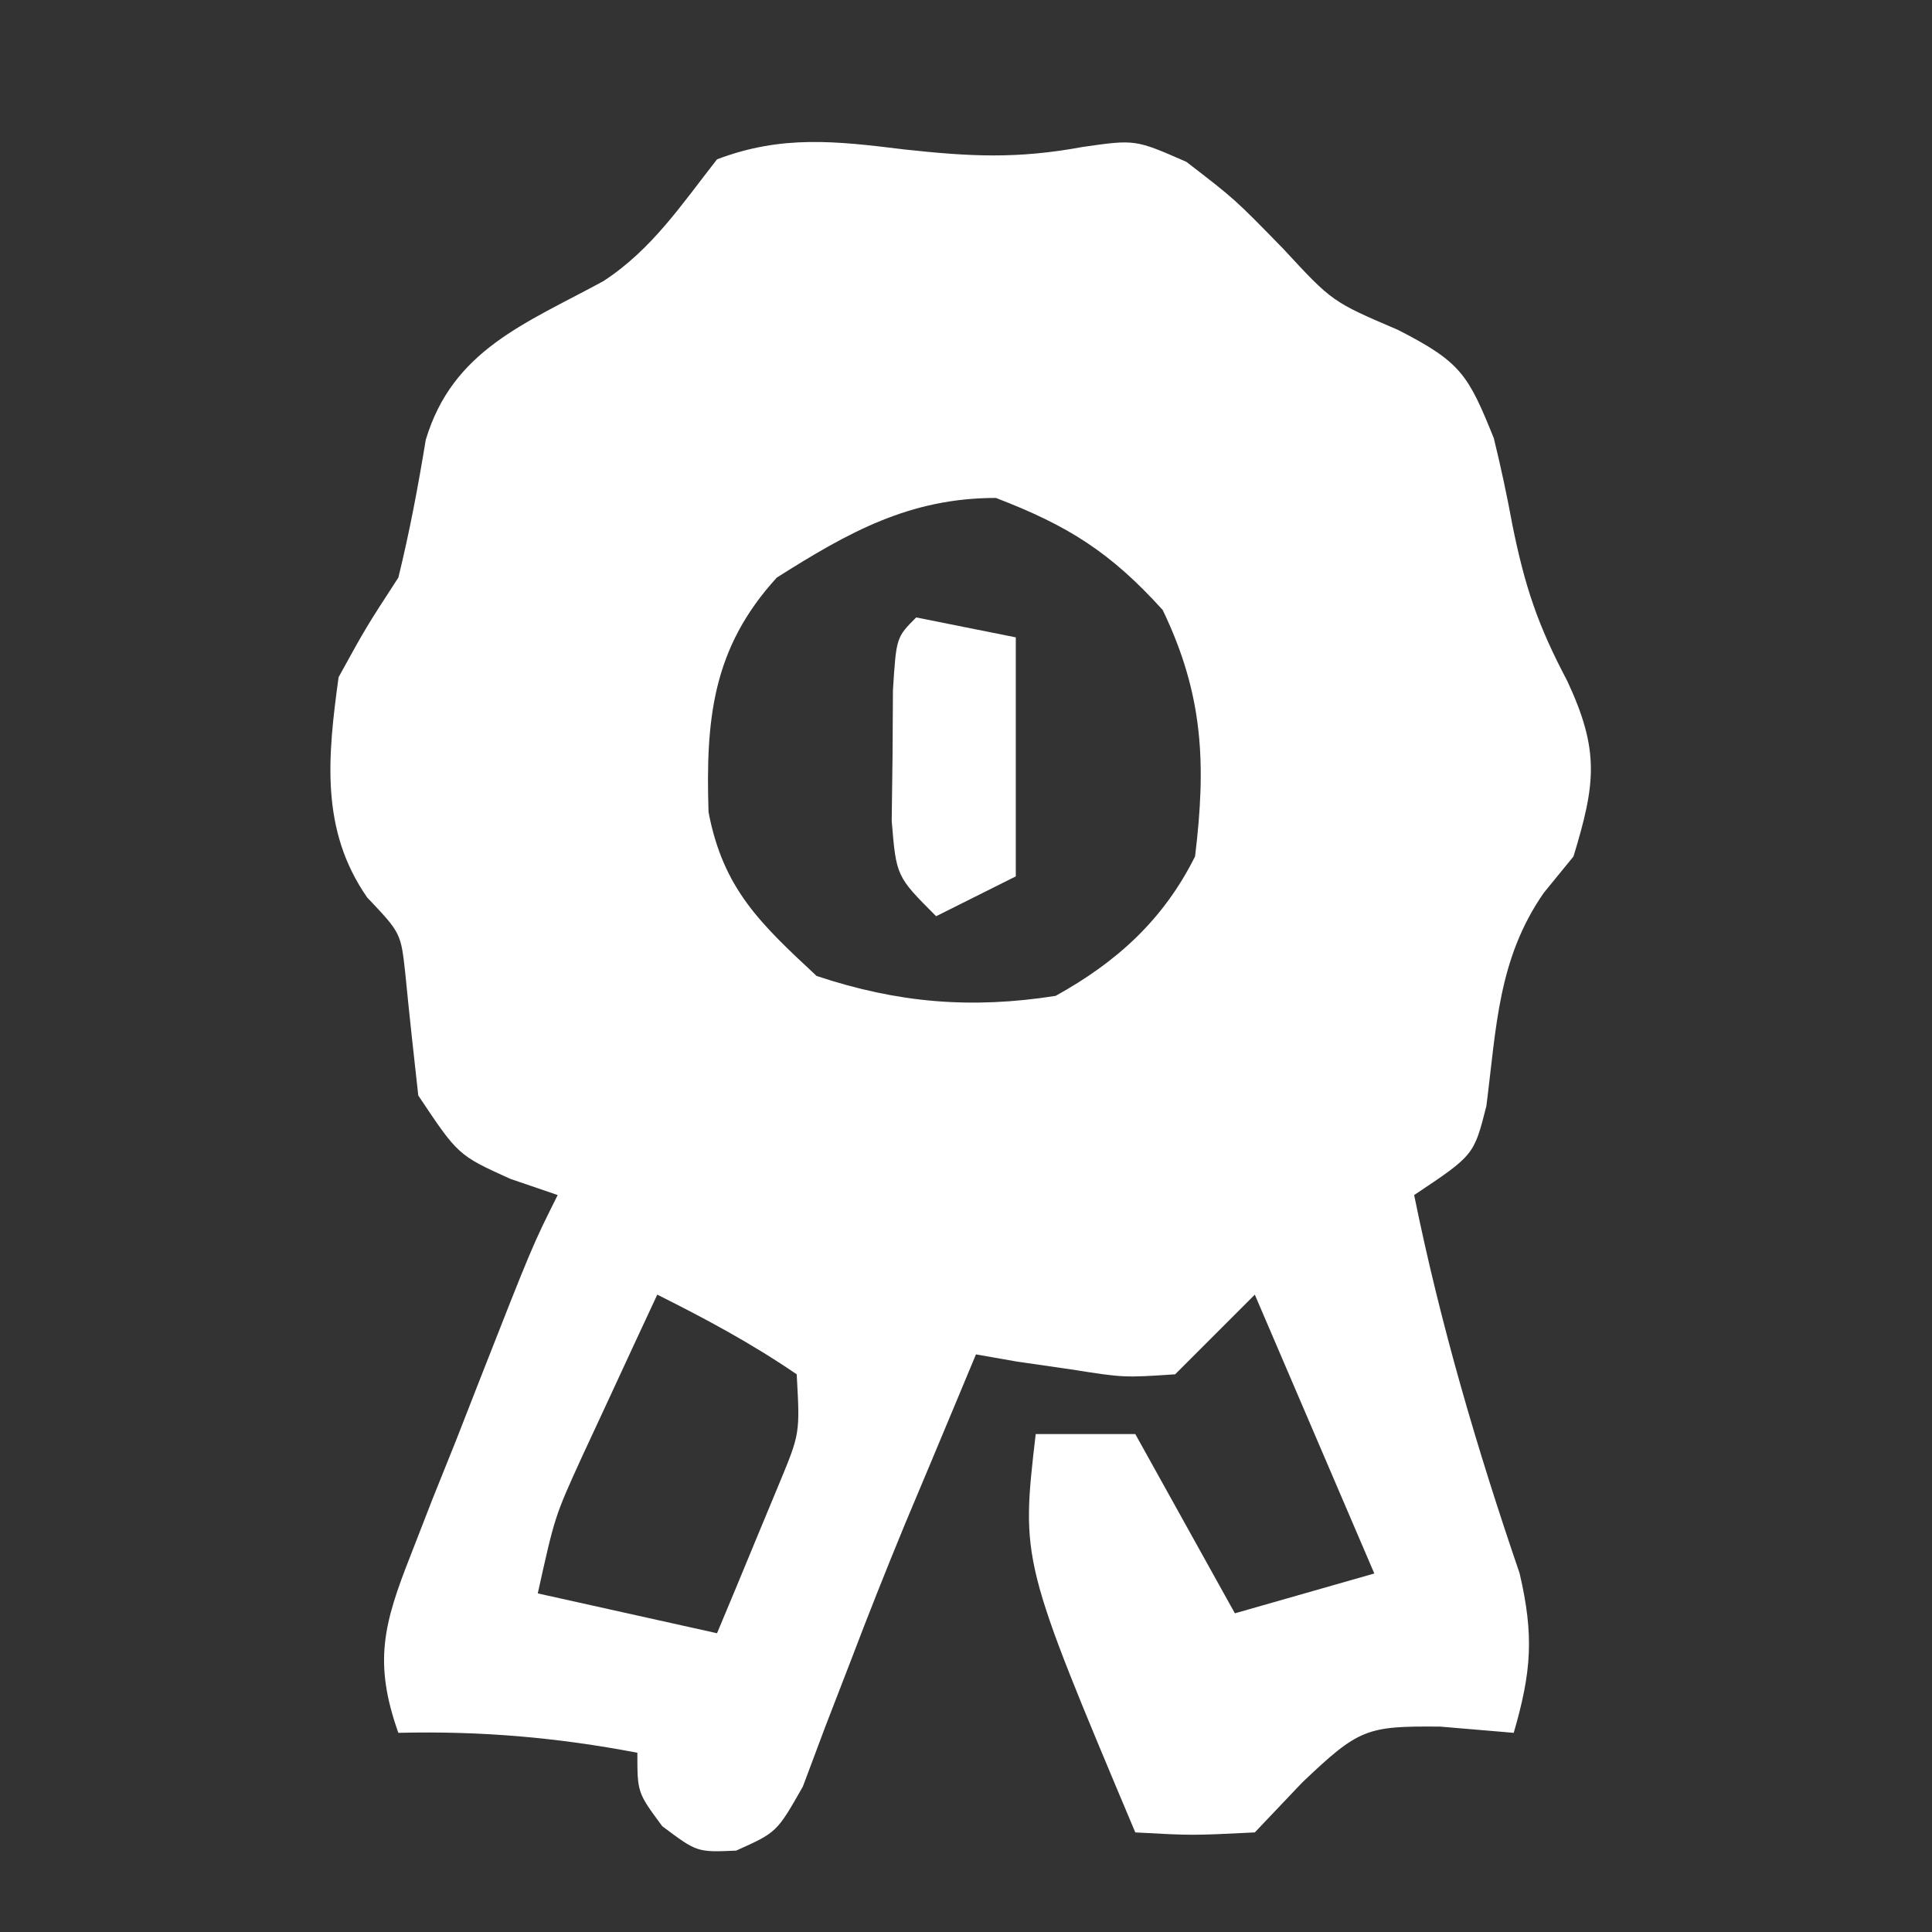 <?xml version="1.0" encoding="UTF-8"?>
<svg version="1.1" xmlns="http://www.w3.org/2000/svg" width="97" height="97">
<rect width="100%" height="100%" fill="#333333" stroke="none"/>
<path d="M0 0 C3.327 0.363 5.682 0.489 9 -0.125 C11.625 -0.5 11.625 -0.5 14.188 0.625 C16.625 2.5 16.625 2.5 19.062 5 C21.513 7.651 21.513 7.651 24.812 9.062 C27.987 10.685 28.337 11.314 29.625 14.5 C29.981 15.948 30.292 17.408 30.562 18.875 C31.183 21.935 31.821 23.871 33.312 26.688 C34.944 30.185 34.738 31.844 33.625 35.5 C33.133 36.103 32.64 36.707 32.133 37.328 C29.826 40.65 29.757 44.098 29.25 48.039 C28.625 50.5 28.625 50.5 25.625 52.5 C26.95 59.014 28.768 65.193 30.918 71.484 C31.652 74.617 31.514 76.443 30.625 79.5 C29.408 79.397 28.191 79.294 26.938 79.188 C23.241 79.155 22.858 79.278 20 82 C19.216 82.825 18.433 83.65 17.625 84.5 C14.477 84.656 14.477 84.656 11.625 84.5 C5.885 70.867 5.885 70.867 6.625 64.5 C8.275 64.5 9.925 64.5 11.625 64.5 C13.275 67.47 14.925 70.44 16.625 73.5 C20.09 72.51 20.09 72.51 23.625 71.5 C21.645 66.88 19.665 62.26 17.625 57.5 C16.305 58.82 14.985 60.14 13.625 61.5 C11.047 61.672 11.047 61.672 8.375 61.25 C7.483 61.121 6.591 60.992 5.672 60.859 C4.996 60.741 4.321 60.622 3.625 60.5 C3.322 61.227 3.019 61.954 2.707 62.703 C1.827 64.815 0.942 66.926 0.055 69.035 C-0.889 71.322 -1.801 73.621 -2.68 75.934 C-3.302 77.544 -3.302 77.544 -3.938 79.188 C-4.31 80.181 -4.683 81.175 -5.066 82.199 C-6.375 84.5 -6.375 84.5 -8.418 85.414 C-10.375 85.5 -10.375 85.5 -12.125 84.188 C-13.375 82.5 -13.375 82.5 -13.375 80.5 C-17.439 79.726 -21.239 79.402 -25.375 79.5 C-26.631 75.963 -26.119 74.033 -24.758 70.586 C-24.398 69.66 -24.039 68.735 -23.668 67.781 C-23.283 66.822 -22.897 65.863 -22.5 64.875 C-22.122 63.908 -21.745 62.941 -21.355 61.945 C-18.647 55.044 -18.647 55.044 -17.375 52.5 C-18.159 52.232 -18.942 51.964 -19.75 51.688 C-22.375 50.5 -22.375 50.5 -24.375 47.5 C-24.601 45.47 -24.825 43.439 -25.023 41.406 C-25.247 39.344 -25.247 39.344 -26.938 37.562 C-29.299 34.174 -28.924 30.493 -28.375 26.5 C-27 24 -27 24 -25.375 21.5 C-24.811 19.205 -24.382 16.918 -24 14.586 C-22.647 10.071 -19.016 8.756 -15.078 6.613 C-12.638 5.018 -11.16 2.777 -9.375 0.5 C-6.133 -0.733 -3.399 -0.419 0 0 Z M-6.375 21.5 C-9.614 25.043 -9.948 28.628 -9.801 33.277 C-9.064 37.123 -7.215 38.858 -4.375 41.5 C-0.306 42.856 3.375 43.166 7.625 42.5 C10.699 40.795 13.031 38.688 14.625 35.5 C15.191 30.857 15.046 27.375 13 23.125 C10.382 20.232 8.254 18.89 4.625 17.5 C0.303 17.5 -2.764 19.213 -6.375 21.5 Z M-12.375 57.5 C-13.192 59.248 -14.003 60.999 -14.812 62.75 C-15.491 64.212 -15.491 64.212 -16.184 65.703 C-17.521 68.641 -17.521 68.641 -18.375 72.5 C-13.92 73.49 -13.92 73.49 -9.375 74.5 C-8.702 72.899 -8.037 71.294 -7.375 69.688 C-7.004 68.794 -6.633 67.901 -6.25 66.98 C-5.209 64.467 -5.209 64.467 -5.375 61.5 C-7.637 59.952 -9.927 58.724 -12.375 57.5 Z " fill="#FFFFFF" transform="translate(45.375,7.5)"/>
<path d="M0 0 C1.65 0.33 3.3 0.66 5 1 C5 4.96 5 8.92 5 13 C3.02 13.99 3.02 13.99 1 15 C-1 13 -1 13 -1.23 10.215 C-1.216 9.133 -1.202 8.052 -1.188 6.938 C-1.181 5.853 -1.175 4.769 -1.168 3.652 C-1 1 -1 1 0 0 Z " fill="#FFFFFF" transform="translate(46,31)"/>
</svg>
